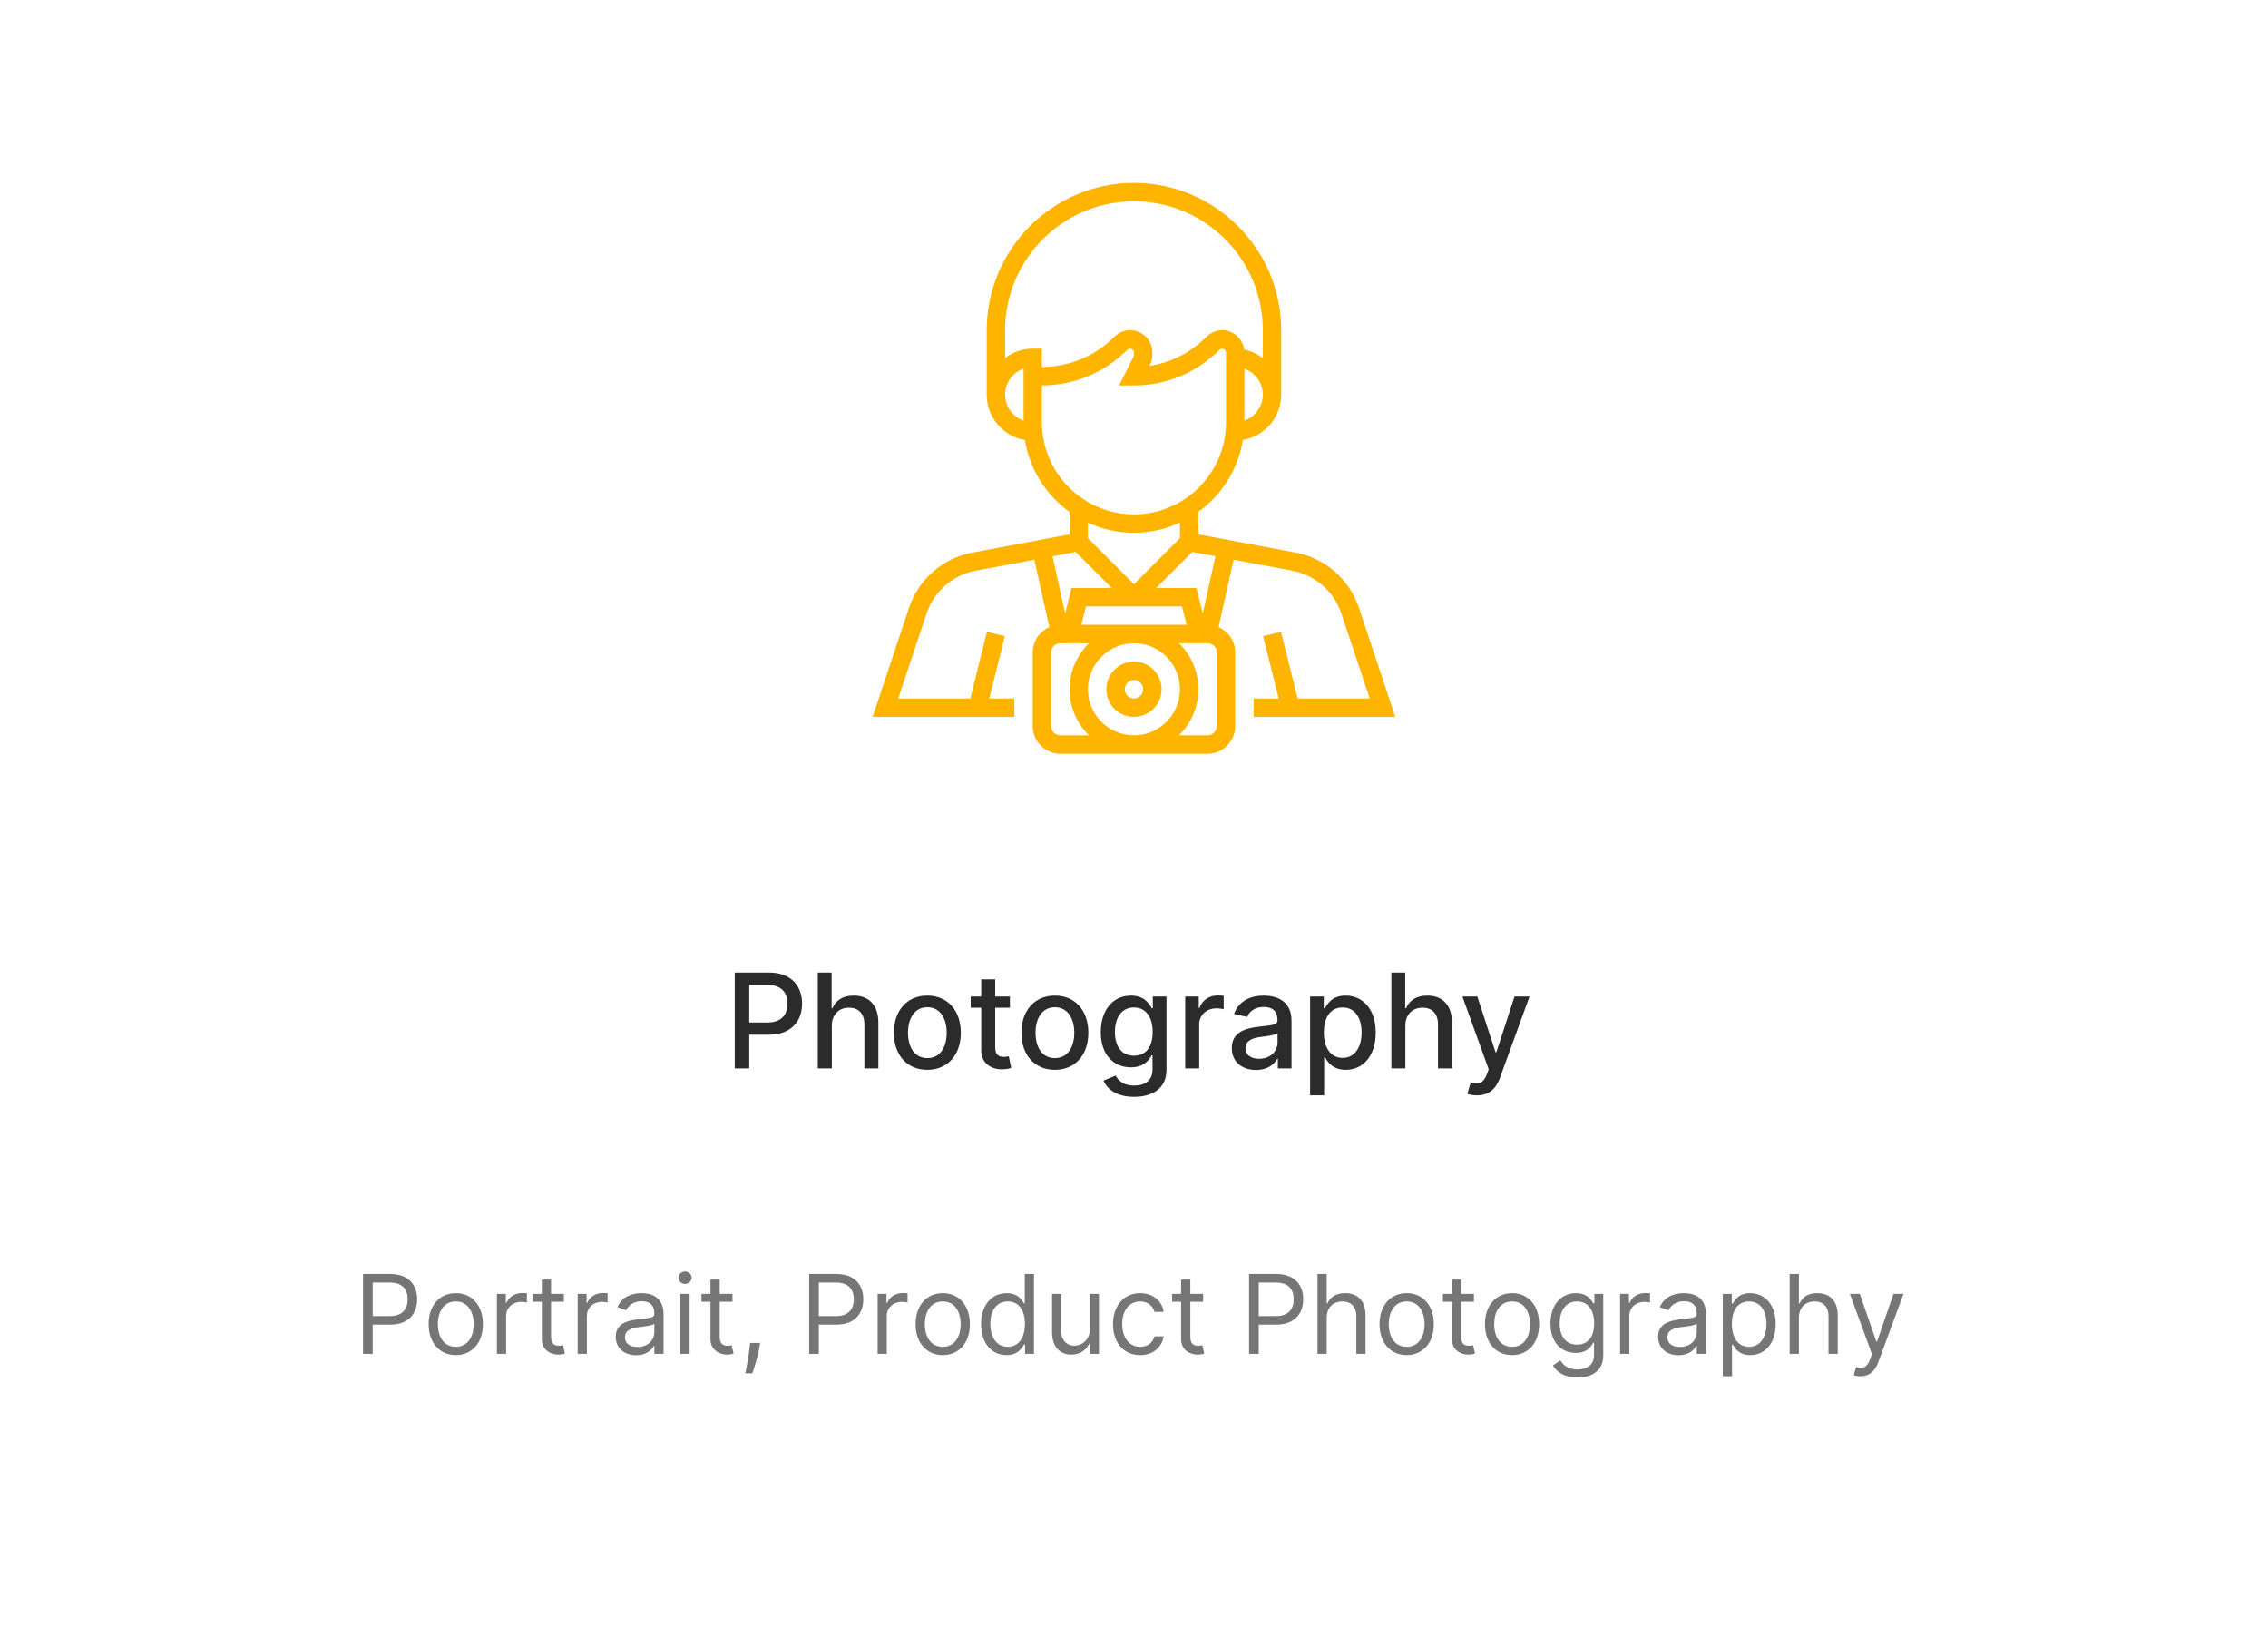 <svg width="310" height="225" viewBox="0 0 310 225" fill="none" xmlns="http://www.w3.org/2000/svg" xmlns:xlink="http://www.w3.org/1999/xlink">
	<desc>
			Created with Pixso.
	</desc>
	<defs>
		<clipPath id="clip2_6020">
			<rect id="Icons/Photographer" width="78" height="78" transform="translate(116 25)" fill="white" fill-opacity="0"/>
		</clipPath>
	</defs>
	<rect id="Rectangle 49" width="310" height="225" fill="#FFFFFF" fill-opacity="1"/>
	<rect id="Icons/Photographer" width="78" height="78" transform="translate(116 25)" fill="#FFFFFF" fill-opacity="0"/>
	<rect id="Icons/Photographer" width="78" height="78" transform="translate(116 25)" fill="#FFFFFF" fill-opacity="0"/>
	<rect id="Icons/Photographer" width="78" height="78" transform="translate(116 25)" fill="#FFFFFF" fill-opacity="0"/>
	<rect id="Icons/Photographer" width="78" height="78" transform="translate(116 25)" fill="#FFFFFF" fill-opacity="0"/>
	<rect id="Icons/Photographer" width="78" height="78" transform="translate(116 25)" fill="#FFFFFF" fill-opacity="0"/>
	<g clip-path="url(#clip2_6020)">
		<path id="Vector" d="M171.35 97.96L190.71 97.96L185.74 83.05C184.44 79.15 181.12 76.26 177.08 75.51L163.8 73.02L163.8 69.94C166.98 67.65 169.23 64.15 169.88 60.12C172.85 59.61 175.12 57.04 175.12 53.93L175.12 45.12C175.12 34.03 166.09 25 155 25C143.9 25 134.87 34.03 134.87 45.12L134.87 53.93C134.87 57.04 137.13 59.62 140.09 60.13C140.75 64.16 143 67.67 146.19 69.96L146.19 73.02L132.91 75.51C128.87 76.26 125.55 79.16 124.25 83.05L119.28 97.96L138.64 97.96L138.64 95.45L135.22 95.45L137.34 86.94L134.9 86.34L132.63 95.45L122.77 95.45L126.64 83.85C127.65 80.82 130.23 78.57 133.37 77.98L141.38 76.48L143.43 85.7C142.1 86.28 141.16 87.61 141.16 89.16L141.16 99.22C141.16 101.3 142.85 103 144.93 103L165.06 103C167.14 103 168.83 101.3 168.83 99.22L168.83 89.16C168.83 87.61 167.9 86.28 166.56 85.7L168.61 76.48L176.62 77.98C179.76 78.57 182.34 80.82 183.35 83.85L187.22 95.45L177.37 95.45L175.09 86.34L172.65 86.94L174.77 95.45L171.35 95.45L171.35 97.96ZM166.13 76.01L164.4 83.83L163.53 80.35L158.03 80.35L162.96 75.42L166.13 76.01ZM162.19 85.38L147.8 85.38L148.43 82.87L161.56 82.87L162.19 85.38ZM155 79.83L148.7 73.54L148.7 71.42C150.62 72.3 152.75 72.8 155 72.8C157.24 72.8 159.37 72.29 161.28 71.41L161.28 73.54L155 79.83ZM170.09 57.47L170.09 50.39C171.55 50.91 172.61 52.29 172.61 53.93C172.61 55.57 171.55 56.95 170.09 57.47ZM139.9 57.49C138.43 56.97 137.38 55.57 137.38 53.93C137.38 52.29 138.43 50.89 139.9 50.37L139.9 57.49ZM137.38 48.93L137.38 45.12C137.38 35.41 145.28 27.51 155 27.51C164.71 27.51 172.61 35.41 172.61 45.12L172.61 48.93C171.86 48.37 171 47.95 170.05 47.76C169.85 46.28 168.59 45.12 167.06 45.12C166.26 45.12 165.47 45.45 164.84 46.08C162.72 48.2 160.03 49.56 157.11 50L157.19 49.84C157.4 49.42 157.51 48.95 157.51 48.48L157.51 48.16C157.51 46.49 156.15 45.12 154.47 45.12C153.67 45.12 152.89 45.45 152.33 46.01C149.68 48.66 146.16 50.13 142.41 50.16L142.41 47.64L141.16 47.64C139.73 47.64 138.44 48.13 137.38 48.93ZM142.41 57.7L142.41 52.67C146.83 52.65 150.98 50.92 154.1 47.79C154.41 47.49 155 47.74 155 48.16L155 48.48C155 48.56 154.98 48.64 154.94 48.71L152.96 52.67L155 52.67C159.39 52.67 163.52 50.96 166.69 47.79C166.99 47.49 167.58 47.74 167.58 48.16L167.58 57.7C167.58 64.64 161.93 70.29 155 70.29C148.06 70.29 142.41 64.64 142.41 57.7ZM147.03 75.42L151.96 80.35L146.46 80.35L145.6 83.83L143.86 76.01L147.03 75.42ZM144.93 100.48C144.24 100.48 143.67 99.92 143.67 99.22L143.67 89.16C143.67 88.46 144.24 87.9 144.93 87.9L148.84 87.9C147.21 89.5 146.19 91.73 146.19 94.19C146.19 96.65 147.21 98.88 148.84 100.48L144.93 100.48ZM155 100.48C151.53 100.48 148.7 97.66 148.7 94.19C148.7 90.72 151.53 87.9 155 87.9C158.46 87.9 161.28 90.72 161.28 94.19C161.28 97.66 158.46 100.48 155 100.48ZM166.32 99.22C166.32 99.92 165.75 100.48 165.06 100.48L161.14 100.48C162.78 98.88 163.8 96.65 163.8 94.19C163.8 91.73 162.78 89.5 161.14 87.9L165.06 87.9C165.75 87.9 166.32 88.46 166.32 89.16L166.32 99.22Z" fill="#FFB400" fill-opacity="1" fill-rule="nonzero"/>
		<path id="Vector" d="M155 90.41C152.91 90.41 151.22 92.11 151.22 94.19C151.22 96.27 152.91 97.96 155 97.96C157.08 97.96 158.77 96.27 158.77 94.19C158.77 92.11 157.08 90.41 155 90.41ZM155 95.45C154.3 95.45 153.74 94.88 153.74 94.19C153.74 93.49 154.3 92.93 155 92.93C155.69 92.93 156.25 93.49 156.25 94.19C156.25 94.88 155.69 95.45 155 95.45Z" fill="#FFB400" fill-opacity="1" fill-rule="nonzero"/>
	</g>
	<path id="photography" d="M102.41 146L100.43 146L100.43 132.9L105.1 132.9C108.14 132.9 109.63 134.73 109.63 137.14C109.63 139.56 108.13 141.39 105.1 141.39L102.41 141.39L102.41 146ZM116.05 137.7C114.69 137.7 113.7 138.6 113.7 140.16L113.7 146L111.78 146L111.78 132.9L113.67 132.9L113.67 137.77L113.79 137.77C114.25 136.71 115.17 136.05 116.7 136.05C118.72 136.05 120.06 137.3 120.06 139.75L120.06 146L118.15 146L118.15 139.98C118.15 138.54 117.37 137.7 116.05 137.7ZM194.45 137.7C193.09 137.7 192.09 138.6 192.09 140.16L192.09 146L190.18 146L190.18 132.9L192.07 132.9L192.07 137.77L192.19 137.77C192.65 136.71 193.57 136.05 195.1 136.05C197.12 136.05 198.46 137.3 198.46 139.75L198.46 146L196.55 146L196.55 139.98C196.55 138.54 195.76 137.7 194.45 137.7ZM136.03 136.18L138.04 136.18L138.04 137.71L136.03 137.71L136.03 143.11C136.03 144.22 136.59 144.42 137.21 144.42C137.52 144.42 137.75 144.37 137.88 144.34L138.22 145.92C138 146 137.59 146.12 136.98 146.12C135.48 146.15 134.11 145.29 134.12 143.51L134.12 137.71L132.68 137.71L132.68 136.18L134.12 136.18L134.12 133.83L136.03 133.83L136.03 136.18ZM102.41 134.6L102.41 139.72L104.91 139.72C106.84 139.72 107.64 138.63 107.64 137.14C107.64 135.66 106.84 134.6 104.89 134.6L102.41 134.6ZM163.91 146L162 146L162 136.18L163.85 136.18L163.85 137.74L163.95 137.74C164.31 136.68 165.29 136.03 166.44 136.03C166.69 136.03 167.06 136.05 167.26 136.08L167.26 137.91C167.1 137.86 166.65 137.79 166.26 137.79C164.91 137.79 163.91 138.71 163.91 140L163.91 146ZM131.33 141.13C131.33 144.17 129.52 146.19 126.75 146.19C123.99 146.19 122.18 144.17 122.18 141.13C122.18 138.08 123.99 136.05 126.75 136.05C129.52 136.05 131.33 138.08 131.33 141.13ZM148.76 141.13C148.76 144.17 146.95 146.19 144.19 146.19C141.42 146.19 139.61 144.17 139.61 141.13C139.61 138.08 141.42 136.05 144.19 136.05C146.95 136.05 148.76 138.08 148.76 141.13ZM159.44 146.21C159.44 148.74 157.51 149.88 155.01 149.88C152.66 149.88 151.35 148.86 150.83 147.66L152.48 146.98C152.82 147.54 153.44 148.34 155.03 148.34C156.48 148.34 157.53 147.68 157.53 146.14L157.53 144.21L157.41 144.21C157.07 144.83 156.37 145.85 154.57 145.85C152.25 145.85 150.46 144.18 150.46 141.05C150.46 137.92 152.21 136.05 154.58 136.05C156.41 136.05 157.09 137.16 157.42 137.77L157.57 137.77L157.57 136.18L159.44 136.18L159.44 146.21ZM174.59 144.66C174.22 145.39 173.31 146.21 171.69 146.21C169.82 146.21 168.37 145.15 168.37 143.22C168.37 140.99 170.27 140.51 172.13 140.29C173.9 140.08 174.61 140.09 174.61 139.4L174.61 139.36C174.61 138.24 173.98 137.6 172.75 137.6C171.46 137.6 170.75 138.27 170.47 138.96L168.67 138.56C169.31 136.77 170.95 136.05 172.72 136.05C174.28 136.05 176.53 136.62 176.53 139.47L176.53 146L174.66 146L174.66 144.66L174.59 144.66ZM180.99 149.68L179.07 149.68L179.07 136.18L180.94 136.18L180.94 137.77L181.1 137.77C181.44 137.16 182.1 136.05 183.92 136.05C186.29 136.05 188.04 137.92 188.04 141.1C188.04 144.28 186.32 146.19 183.94 146.19C182.15 146.19 181.45 145.09 181.1 144.47L180.99 144.47L180.99 149.68ZM205.01 147.31C204.44 148.85 203.45 149.68 201.87 149.68C201.29 149.68 200.8 149.57 200.57 149.47L201.02 147.9C202.07 148.19 202.76 148.08 203.24 146.77L203.48 146.12L199.89 136.18L201.93 136.18L204.42 143.8L204.52 143.8L207.01 136.18L209.06 136.18L205.01 147.31ZM124.11 141.13C124.11 143.01 124.95 144.59 126.76 144.59C128.56 144.59 129.4 143.01 129.4 141.13C129.4 139.25 128.56 137.64 126.76 137.64C124.95 137.64 124.11 139.25 124.11 141.13ZM141.54 141.13C141.54 143.01 142.38 144.59 144.19 144.59C145.99 144.59 146.84 143.01 146.84 141.13C146.84 139.25 145.99 137.64 144.19 137.64C142.38 137.64 141.54 139.25 141.54 141.13ZM152.39 141.02C152.39 142.95 153.28 144.26 154.99 144.26C156.64 144.26 157.55 143.05 157.55 141.02C157.55 139.03 156.66 137.67 154.99 137.67C153.26 137.67 152.39 139.14 152.39 141.02ZM183.51 137.67C181.84 137.67 180.95 139.03 180.95 141.09C180.95 143.15 181.87 144.56 183.51 144.56C185.22 144.56 186.11 143.06 186.11 141.09C186.11 139.14 185.24 137.67 183.51 137.67ZM170.24 143.25C170.24 144.19 171.02 144.68 172.1 144.68C173.69 144.68 174.62 143.62 174.62 142.45L174.62 141.19C174.35 141.46 172.87 141.63 172.25 141.71C171.15 141.86 170.24 142.22 170.24 143.25Z" fill="#2B2B2B" fill-opacity="1" fill-rule="evenodd"/>
	<path id="portrait, product photography" d="M94.54 174.6C94.54 175.07 94.13 175.45 93.64 175.45C93.15 175.45 92.75 175.07 92.75 174.6C92.75 174.13 93.15 173.75 93.64 173.75C94.13 173.75 94.54 174.13 94.54 174.6ZM50.94 185L49.62 185L49.62 174.09L53.31 174.09C55.87 174.09 57.02 175.61 57.02 177.54C57.02 179.47 55.87 181.01 53.33 181.01L50.94 181.01L50.94 185ZM111.92 185L110.6 185L110.6 174.09L114.29 174.09C116.85 174.09 118 175.61 118 177.54C118 179.47 116.85 181.01 114.31 181.01L111.92 181.01L111.92 185ZM139.96 183.74C139.69 184.19 139.15 185.17 137.58 185.17C135.53 185.17 134.1 183.53 134.1 180.93C134.1 178.35 135.53 176.71 137.6 176.71C139.2 176.71 139.69 177.69 139.96 178.11L140.07 178.11L140.07 174.09L141.33 174.09L141.33 185L140.11 185L140.11 183.74L139.96 183.74ZM172.05 185L170.73 185L170.73 174.09L174.42 174.09C176.98 174.09 178.13 175.61 178.13 177.54C178.13 179.47 176.98 181.01 174.44 181.01L172.05 181.01L172.05 185ZM183.49 177.84C182.25 177.84 181.34 178.65 181.34 180.07L181.34 185L180.08 185L180.08 174.09L181.34 174.09L181.34 178.09L181.45 178.09C181.83 177.25 182.57 176.71 183.86 176.71C185.53 176.71 186.65 177.69 186.65 179.8L186.65 185L185.39 185L185.39 179.88C185.39 178.58 184.68 177.84 183.49 177.84ZM248.03 177.84C246.79 177.84 245.88 178.65 245.88 180.07L245.88 185L244.62 185L244.62 174.09L245.88 174.09L245.88 178.09L245.99 178.09C246.37 177.25 247.11 176.71 248.39 176.71C250.07 176.71 251.19 177.69 251.19 179.8L251.19 185L249.93 185L249.93 179.88C249.93 178.58 249.21 177.84 248.03 177.84ZM75.32 176.81L77.07 176.81L77.07 177.88L75.32 177.88L75.32 182.65C75.32 183.72 75.85 183.89 76.4 183.89C76.68 183.89 76.85 183.85 76.96 183.82L77.22 184.95C77.04 185.02 76.75 185.1 76.28 185.1C75.21 185.1 74.06 184.42 74.06 182.99L74.06 177.88L72.83 177.88L72.83 176.81L74.06 176.81L74.06 174.86L75.32 174.86L75.32 176.81ZM98.37 176.81L100.12 176.81L100.12 177.88L98.37 177.88L98.37 182.65C98.37 183.72 98.9 183.89 99.46 183.89C99.74 183.89 99.91 183.85 100.01 183.82L100.27 184.95C100.1 185.02 99.8 185.1 99.33 185.1C98.27 185.1 97.11 184.42 97.11 182.99L97.11 177.88L95.88 177.88L95.88 176.81L97.11 176.81L97.11 174.86L98.37 174.86L98.37 176.81ZM162.7 176.81L164.45 176.81L164.45 177.88L162.7 177.88L162.7 182.65C162.7 183.72 163.23 183.89 163.78 183.89C164.06 183.89 164.23 183.85 164.34 183.82L164.6 184.95C164.42 185.02 164.13 185.1 163.66 185.1C162.59 185.1 161.44 184.42 161.44 182.99L161.44 177.88L160.21 177.88L160.21 176.81L161.44 176.81L161.44 174.86L162.7 174.86L162.7 176.81ZM199.71 176.81L201.46 176.81L201.46 177.88L199.71 177.88L199.71 182.65C199.71 183.72 200.24 183.89 200.79 183.89C201.07 183.89 201.24 183.85 201.35 183.82L201.61 184.95C201.43 185.02 201.14 185.1 200.67 185.1C199.6 185.1 198.45 184.42 198.45 182.99L198.45 177.88L197.22 177.88L197.22 176.81L198.45 176.81L198.45 174.86L199.71 174.86L199.71 176.81ZM50.94 175.26L50.94 179.84L53.29 179.84C55.04 179.84 55.72 178.85 55.72 177.54C55.72 176.23 55.04 175.26 53.27 175.26L50.94 175.26ZM111.92 175.26L111.92 179.84L114.27 179.84C116.02 179.84 116.7 178.85 116.7 177.54C116.7 176.23 116.02 175.26 114.25 175.26L111.92 175.26ZM172.05 175.26L172.05 179.84L174.39 179.84C176.15 179.84 176.83 178.85 176.83 177.54C176.83 176.23 176.15 175.26 174.38 175.26L172.05 175.26ZM69.18 185L67.92 185L67.92 176.81L69.14 176.81L69.14 178.05L69.22 178.05C69.53 177.24 70.37 176.69 71.36 176.69C71.54 176.69 71.87 176.7 72.02 176.71L72.02 177.99C71.93 177.96 71.58 177.9 71.25 177.9C70.06 177.9 69.18 178.71 69.18 179.82L69.18 185ZM80.22 185L78.96 185L78.96 176.81L80.18 176.81L80.18 178.05L80.26 178.05C80.56 177.24 81.41 176.69 82.39 176.69C82.58 176.69 82.91 176.7 83.05 176.71L83.05 177.99C82.97 177.96 82.62 177.9 82.29 177.9C81.09 177.9 80.22 178.71 80.22 179.82L80.22 185ZM121.21 185L119.96 185L119.96 176.81L121.17 176.81L121.17 178.05L121.26 178.05C121.56 177.24 122.41 176.69 123.39 176.69C123.57 176.69 123.9 176.7 124.05 176.71L124.05 177.99C123.96 177.96 123.61 177.9 123.28 177.9C122.09 177.9 121.21 178.71 121.21 179.82L121.21 185ZM222.7 185L221.44 185L221.44 176.81L222.66 176.81L222.66 178.05L222.74 178.05C223.04 177.24 223.89 176.69 224.87 176.69C225.06 176.69 225.39 176.7 225.53 176.71L225.53 177.99C225.45 177.96 225.1 177.9 224.77 177.9C223.57 177.9 222.7 178.71 222.7 179.82L222.7 185ZM66.01 180.95C66.01 183.48 64.52 185.17 62.3 185.17C60.09 185.17 58.59 183.48 58.59 180.95C58.59 178.39 60.09 176.71 62.3 176.71C64.52 176.71 66.01 178.39 66.01 180.95ZM89.38 183.89C89.13 184.42 88.38 185.19 86.95 185.19C85.4 185.19 84.16 184.27 84.16 182.67C84.16 180.8 85.82 180.46 87.33 180.26C88.83 180.07 89.44 180.13 89.44 179.52L89.44 179.48C89.44 178.43 88.88 177.81 87.72 177.81C86.52 177.81 85.87 178.45 85.59 179.05L84.39 178.62C85.03 177.13 86.44 176.71 87.68 176.71C88.72 176.71 90.7 177 90.7 179.6L90.7 185L89.44 185L89.44 183.89L89.38 183.89ZM132.57 180.95C132.57 183.48 131.08 185.17 128.86 185.17C126.65 185.17 125.15 183.48 125.15 180.95C125.15 178.39 126.65 176.71 128.86 176.71C131.08 176.71 132.57 178.39 132.57 180.95ZM159.05 182.61C158.84 184.06 157.65 185.17 155.84 185.17C153.53 185.17 152.13 183.4 152.13 180.95C152.13 178.45 153.6 176.71 155.82 176.71C157.54 176.71 158.84 177.73 159.05 179.26L157.8 179.26C157.61 178.52 156.94 177.84 155.84 177.84C154.37 177.84 153.39 179.05 153.39 180.9C153.39 182.8 154.35 184.04 155.84 184.04C156.82 184.04 157.56 183.51 157.8 182.61L159.05 182.61ZM195.98 180.95C195.98 183.48 194.49 185.17 192.27 185.17C190.06 185.17 188.56 183.48 188.56 180.95C188.56 178.39 190.06 176.71 192.27 176.71C194.49 176.71 195.98 178.39 195.98 180.95ZM210.38 180.95C210.38 183.48 208.89 185.17 206.68 185.17C204.46 185.17 202.97 183.48 202.97 180.95C202.97 178.39 204.46 176.71 206.68 176.71C208.89 176.71 210.38 178.39 210.38 180.95ZM219.14 185.23C219.14 187.34 217.56 188.23 215.6 188.23C213.78 188.23 212.77 187.45 212.26 186.59L213.26 185.89C213.6 186.34 214.12 187.13 215.6 187.13C216.93 187.13 217.88 186.51 217.88 185.15L217.88 183.48L217.78 183.48C217.5 183.93 216.99 184.87 215.39 184.87C213.41 184.87 211.92 183.42 211.92 180.86C211.92 178.35 213.34 176.71 215.41 176.71C217.01 176.71 217.52 177.69 217.8 178.11L217.93 178.11L217.93 176.81L219.14 176.81L219.14 185.23ZM231.86 183.89C231.6 184.42 230.86 185.19 229.43 185.19C227.88 185.19 226.64 184.27 226.64 182.67C226.64 180.8 228.3 180.46 229.81 180.26C231.31 180.07 231.92 180.13 231.92 179.52L231.92 179.48C231.92 178.43 231.36 177.81 230.2 177.81C229 177.81 228.35 178.45 228.07 179.05L226.87 178.62C227.51 177.13 228.92 176.71 230.15 176.71C231.2 176.71 233.18 177 233.18 179.6L233.18 185L231.92 185L231.92 183.89L231.86 183.89ZM236.74 188.06L235.48 188.06L235.48 176.81L236.7 176.81L236.7 178.11L236.85 178.11C237.12 177.69 237.61 176.71 239.21 176.71C241.28 176.71 242.71 178.35 242.71 180.93C242.71 183.53 241.28 185.17 239.23 185.17C237.66 185.17 237.12 184.19 236.85 183.74L236.74 183.74L236.74 188.06ZM94.26 185L93 185L93 176.81L94.26 176.81L94.26 185ZM146.85 183.89C147.78 183.89 148.96 183.18 148.96 181.65L148.96 176.81L150.21 176.81L150.21 185L148.96 185L148.96 183.61L148.87 183.61C148.49 184.44 147.68 185.1 146.44 185.1C144.91 185.1 143.8 184.1 143.8 182.01L143.8 176.81L145.05 176.81L145.05 181.93C145.05 183.12 145.8 183.89 146.85 183.89ZM256.71 186.19C256.23 187.46 255.43 188.06 254.3 188.06C253.87 188.06 253.51 187.98 253.38 187.91L253.7 186.81C254.62 187.04 255.18 186.93 255.64 185.68L255.87 185.04L252.85 176.81L254.21 176.81L256.47 183.33L256.56 183.33L258.81 176.81L260.18 176.81L256.71 186.19ZM59.85 180.95C59.85 182.59 60.62 184.04 62.3 184.04C63.98 184.04 64.75 182.59 64.75 180.95C64.75 179.31 63.98 177.84 62.3 177.84C60.62 177.84 59.85 179.31 59.85 180.95ZM126.41 180.95C126.41 182.59 127.18 184.04 128.86 184.04C130.54 184.04 131.31 182.59 131.31 180.95C131.31 179.31 130.54 177.84 128.86 177.84C127.18 177.84 126.41 179.31 126.41 180.95ZM135.36 180.9C135.36 182.65 136.17 184.04 137.75 184.04C139.26 184.04 140.09 182.76 140.09 180.9C140.09 179.07 139.28 177.84 137.75 177.84C136.15 177.84 135.36 179.18 135.36 180.9ZM189.82 180.95C189.82 182.59 190.59 184.04 192.27 184.04C193.95 184.04 194.72 182.59 194.72 180.95C194.72 179.31 193.95 177.84 192.27 177.84C190.59 177.84 189.82 179.31 189.82 180.95ZM204.23 180.95C204.23 182.59 204.99 184.04 206.68 184.04C208.36 184.04 209.13 182.59 209.13 180.95C209.13 179.31 208.36 177.84 206.68 177.84C204.99 177.84 204.23 179.31 204.23 180.95ZM213.18 180.84C213.18 182.55 213.98 183.74 215.56 183.74C217.07 183.74 217.9 182.65 217.9 180.84C217.9 179.07 217.09 177.84 215.56 177.84C213.96 177.84 213.18 179.18 213.18 180.84ZM239.06 177.84C237.53 177.84 236.72 179.07 236.72 180.9C236.72 182.76 237.55 184.04 239.06 184.04C240.64 184.04 241.45 182.65 241.45 180.9C241.45 179.18 240.66 177.84 239.06 177.84ZM85.42 182.74C85.42 183.61 86.14 184.06 87.14 184.06C88.63 184.06 89.44 183.06 89.44 182.03L89.44 180.88C89.23 181.14 87.8 181.29 87.27 181.35C86.29 181.48 85.42 181.78 85.42 182.74ZM227.9 182.74C227.9 183.61 228.62 184.06 229.62 184.06C231.11 184.06 231.92 183.06 231.92 182.03L231.92 180.88C231.71 181.14 230.28 181.29 229.75 181.35C228.77 181.48 227.9 181.78 227.9 182.74ZM102.53 183.51L103.89 183.51L103.81 184.08C103.62 185.29 103.08 186.93 102.83 187.66L101.87 187.66C102.01 186.98 102.31 185.54 102.46 184.1L102.53 183.51Z" fill="#767676" fill-opacity="1" fill-rule="evenodd"/>
</svg>
